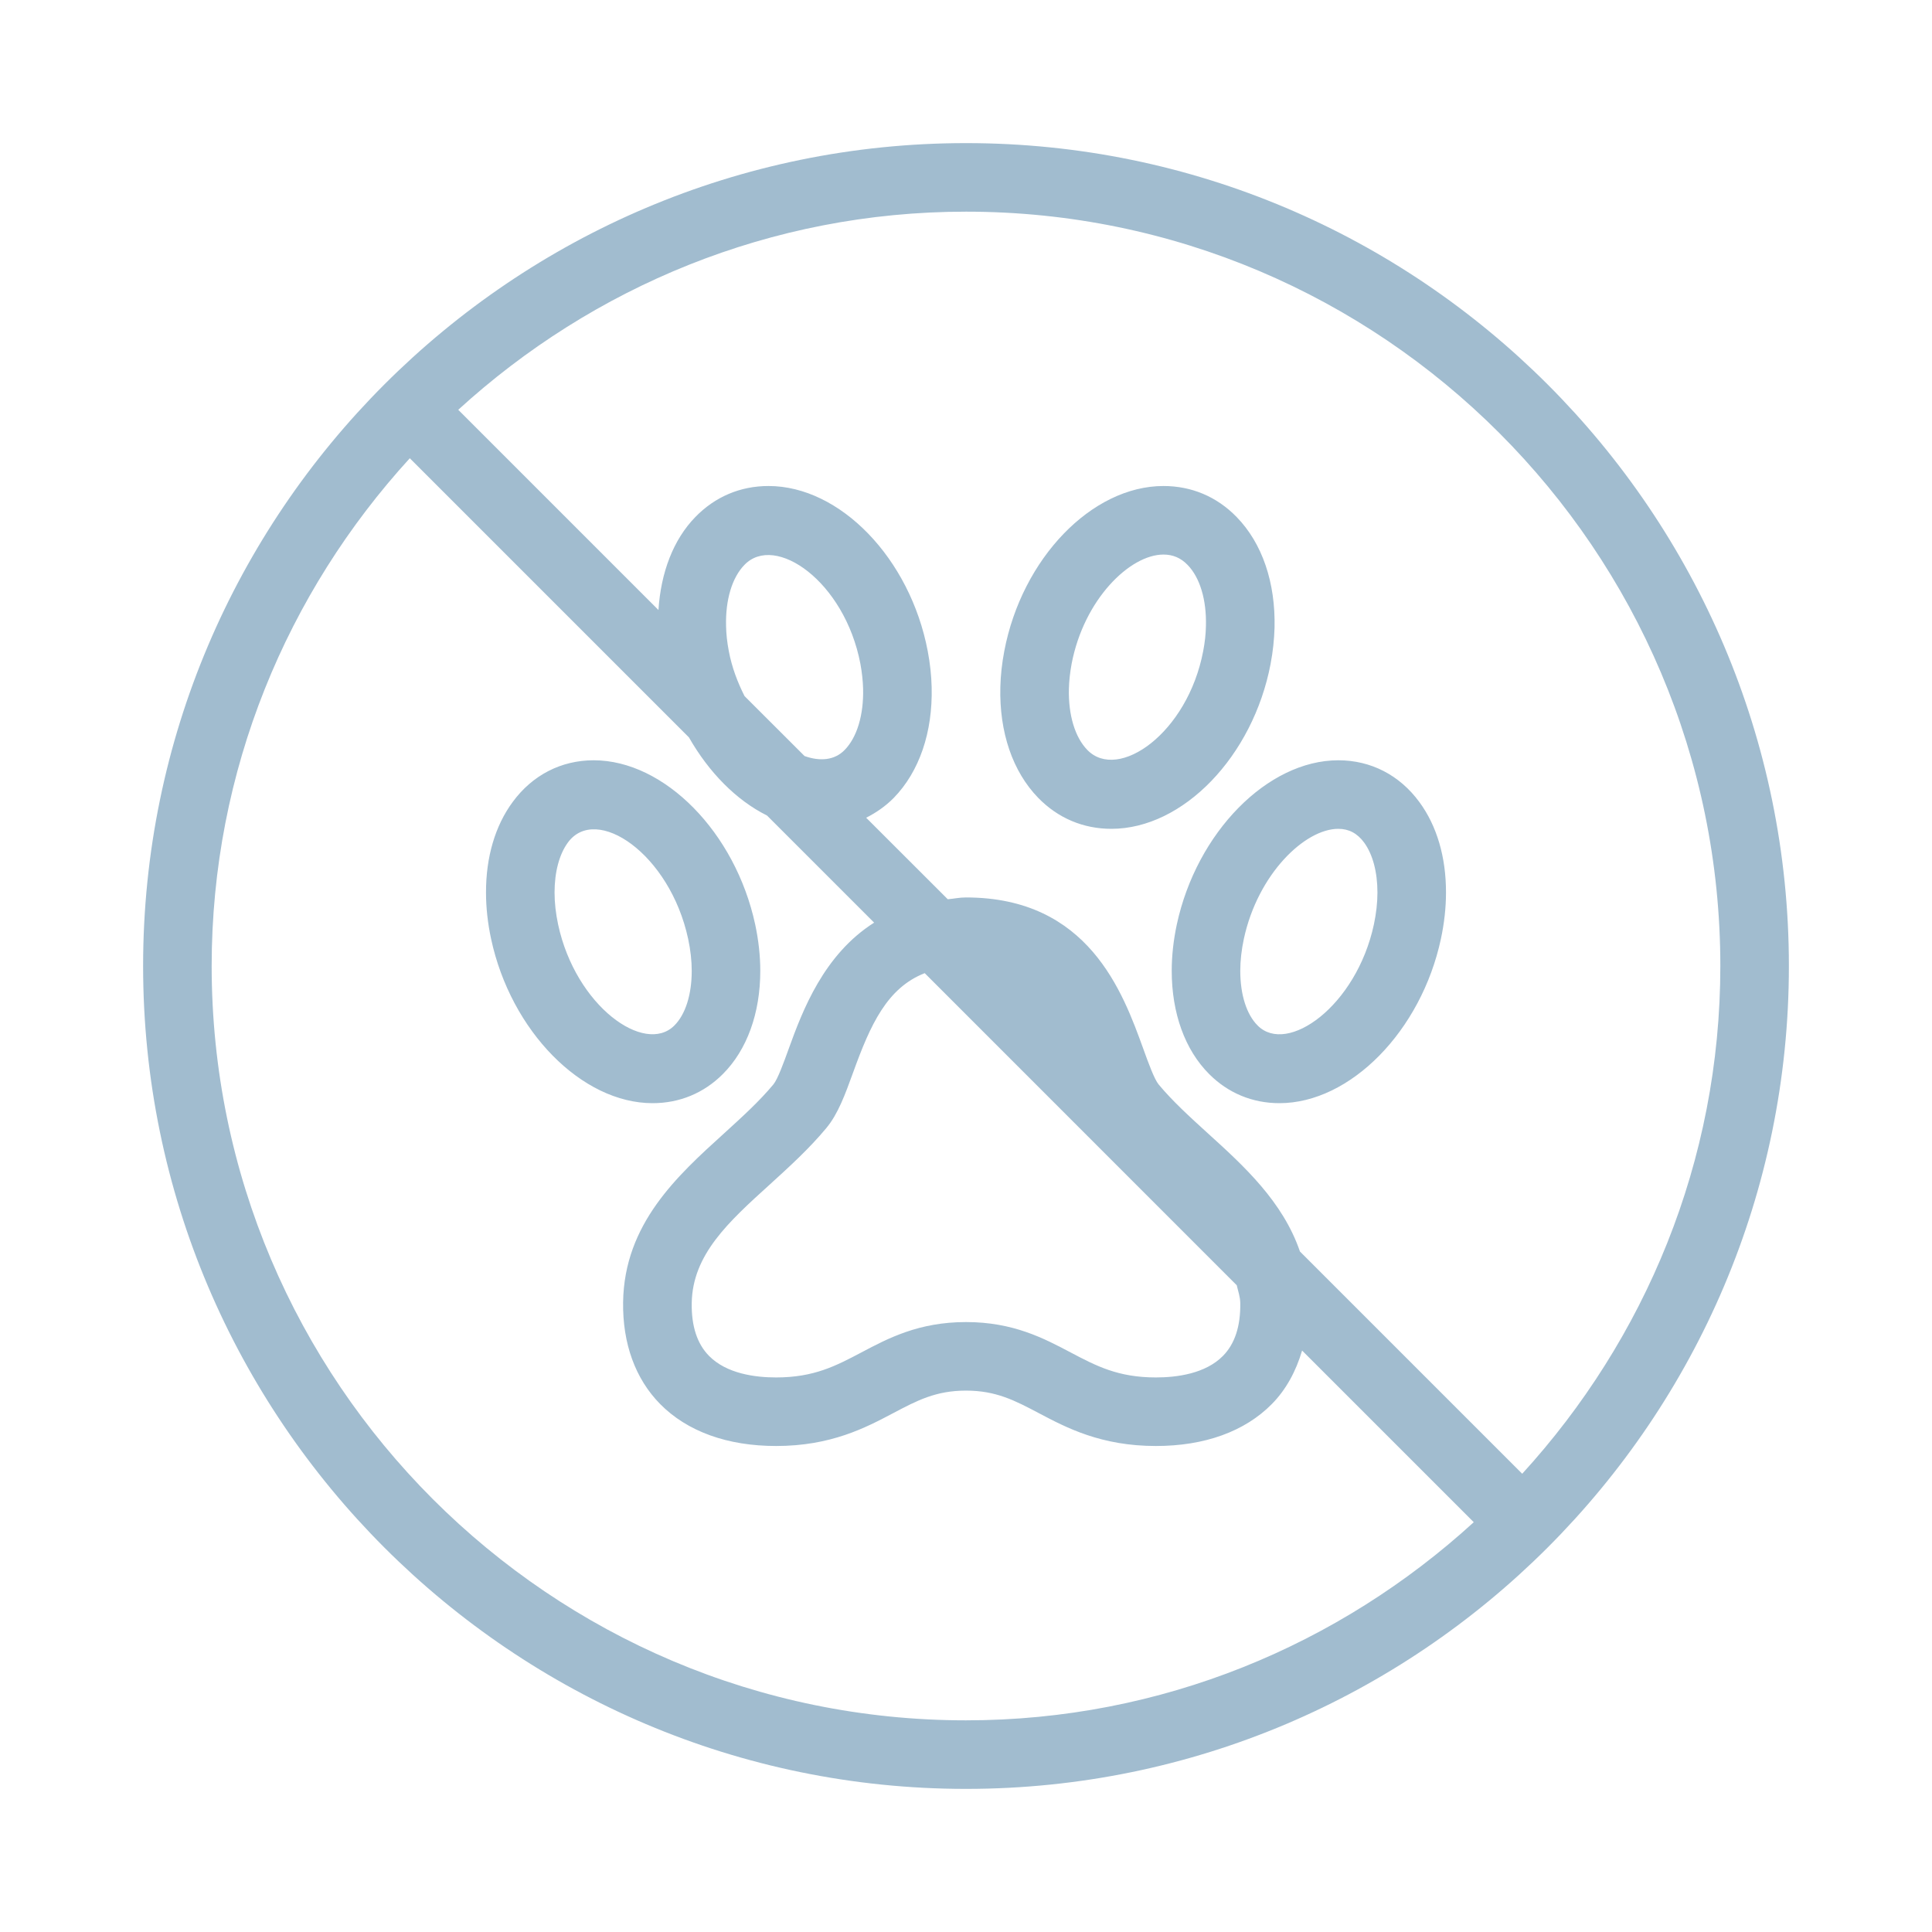 <?xml version="1.0" encoding="UTF-8"?>
<svg width="27px" height="27px" viewBox="0 0 27 27" version="1.1" xmlns="http://www.w3.org/2000/svg" xmlns:xlink="http://www.w3.org/1999/xlink">
    <!-- Generator: Sketch 55.1 (78136) - https://sketchapp.com -->
    <title>Atoms/Icon/Amenities/no-pets</title>
    <desc>Created with Sketch.</desc>
    <g id="Atoms/Icon/Amenities/no-pets" stroke="none" stroke-width="1" fill="none" fill-rule="evenodd">
        <path d="M10.102,15.01 C9.837,15.276 9.497,15.417 9.12,15.417 C8.13,15.417 7.139,14.409 6.863,13.121 L6.863,13.121 C6.816,12.901 6.792,12.683 6.792,12.473 C6.791,11.978 6.92,11.54 7.164,11.209 C7.44,10.832 7.842,10.625 8.297,10.625 C9.286,10.625 10.277,11.633 10.554,12.92 C10.601,13.14 10.625,13.358 10.625,13.568 C10.625,14.159 10.44,14.672 10.102,15.01 Z M7.8,12.921 C8.045,14.06 9.009,14.747 9.424,14.332 C9.579,14.178 9.667,13.9 9.667,13.569 C9.667,13.426 9.65,13.275 9.617,13.121 C9.361,11.929 8.329,11.236 7.936,11.775 C7.816,11.939 7.75,12.187 7.75,12.473 C7.75,12.616 7.767,12.766 7.8,12.921 Z M18.703,10.625 C19.158,10.625 19.56,10.832 19.836,11.209 C20.08,11.54 20.209,11.978 20.208,12.474 C20.208,12.683 20.184,12.901 20.137,13.121 L20.137,13.121 C19.861,14.409 18.87,15.417 17.88,15.417 C17.503,15.417 17.163,15.276 16.898,15.01 C16.56,14.672 16.375,14.159 16.375,13.568 C16.375,13.358 16.399,13.14 16.446,12.92 C16.723,11.633 17.714,10.625 18.703,10.625 Z M19.2,12.921 C19.233,12.766 19.25,12.616 19.25,12.473 C19.25,12.187 19.184,11.939 19.064,11.775 C18.969,11.646 18.851,11.583 18.703,11.583 C18.235,11.583 17.578,12.215 17.383,13.121 C17.35,13.275 17.333,13.426 17.333,13.568 C17.333,13.9 17.421,14.178 17.576,14.332 C17.989,14.748 18.955,14.06 19.2,12.921 Z M17.757,9.277 C17.511,10.57 16.534,11.583 15.532,11.583 C15.139,11.583 14.786,11.434 14.509,11.15 C14.152,10.783 13.964,10.233 13.98,9.601 C13.984,9.44 14.002,9.272 14.035,9.099 C14.281,7.805 15.258,6.792 16.26,6.792 C16.652,6.792 17.006,6.941 17.282,7.225 C17.64,7.592 17.827,8.142 17.812,8.774 C17.807,8.935 17.79,9.103 17.757,9.276 L17.757,9.277 Z M16.853,8.75 C16.863,8.383 16.769,8.071 16.596,7.894 C16.502,7.797 16.392,7.75 16.26,7.75 C15.79,7.75 15.148,8.377 14.976,9.277 C14.954,9.396 14.941,9.513 14.938,9.625 C14.929,9.992 15.023,10.304 15.196,10.481 C15.625,10.923 16.596,10.251 16.815,9.098 C16.838,8.978 16.851,8.862 16.853,8.75 Z M13.5,2 C19.841,2 25,7.159 25,13.5 C25,19.841 19.841,25 13.5,25 C7.159,25 2,19.841 2,13.5 C2,7.159 7.159,2 13.5,2 Z M13.5,24.042 C16.234,24.042 18.72,22.987 20.596,21.273 L18.197,18.874 C18.112,19.162 17.975,19.418 17.774,19.622 C17.396,20.005 16.835,20.208 16.154,20.208 C15.387,20.208 14.904,19.953 14.516,19.748 C14.184,19.573 13.921,19.434 13.5,19.434 C13.078,19.434 12.816,19.573 12.484,19.748 C12.096,19.953 11.613,20.208 10.846,20.208 C10.165,20.208 9.604,20.005 9.226,19.622 C8.879,19.27 8.7,18.777 8.708,18.198 C8.724,17.104 9.464,16.433 10.117,15.841 C10.372,15.609 10.613,15.39 10.809,15.154 C10.868,15.083 10.954,14.847 11.022,14.658 C11.217,14.118 11.513,13.34 12.216,12.894 L10.719,11.397 C10.289,11.183 9.906,10.793 9.628,10.305 L5.727,6.404 C4.013,8.28 2.958,10.766 2.958,13.5 C2.958,19.313 7.687,24.042 13.5,24.042 Z M10.404,7.894 C10.231,8.071 10.137,8.383 10.147,8.75 C10.149,8.862 10.162,8.978 10.185,9.098 C10.229,9.332 10.31,9.539 10.405,9.728 L11.244,10.566 C11.458,10.642 11.662,10.627 11.804,10.481 C11.977,10.304 12.071,9.992 12.062,9.625 C12.059,9.513 12.046,9.396 12.024,9.276 C11.804,8.124 10.832,7.451 10.404,7.894 Z M12.923,13.6 C12.397,13.806 12.164,14.32 11.924,14.984 C11.81,15.297 11.713,15.567 11.547,15.766 C11.307,16.055 11.029,16.307 10.761,16.551 C10.179,17.078 9.677,17.534 9.667,18.212 C9.662,18.533 9.743,18.781 9.909,18.949 C10.154,19.198 10.554,19.25 10.846,19.25 C11.376,19.25 11.682,19.088 12.037,18.901 C12.413,18.702 12.841,18.476 13.5,18.476 C14.159,18.476 14.586,18.702 14.963,18.901 C15.318,19.088 15.624,19.25 16.154,19.25 C16.446,19.25 16.846,19.198 17.091,18.949 C17.257,18.781 17.338,18.533 17.333,18.211 C17.332,18.121 17.302,18.044 17.284,17.962 L12.923,13.6 Z M21.273,20.596 C22.987,18.72 24.042,16.234 24.042,13.5 C24.042,7.687 19.313,2.958 13.5,2.958 C10.766,2.958 8.28,4.013 6.404,5.727 L9.202,8.525 C9.236,8 9.409,7.542 9.718,7.225 C9.994,6.941 10.347,6.792 10.74,6.792 C11.742,6.792 12.719,7.805 12.965,9.098 C12.998,9.272 13.016,9.44 13.02,9.602 C13.036,10.233 12.848,10.783 12.491,11.15 C12.375,11.268 12.244,11.357 12.105,11.428 L13.245,12.567 C13.331,12.56 13.406,12.542 13.499,12.542 C15.212,12.542 15.691,13.866 15.978,14.658 C16.046,14.847 16.132,15.083 16.191,15.154 C16.387,15.39 16.628,15.609 16.883,15.841 C17.382,16.293 17.928,16.792 18.167,17.49 L21.273,20.596 Z" id="Combined-Shape" fill="#A1BCCF"></path>
    </g>
</svg>